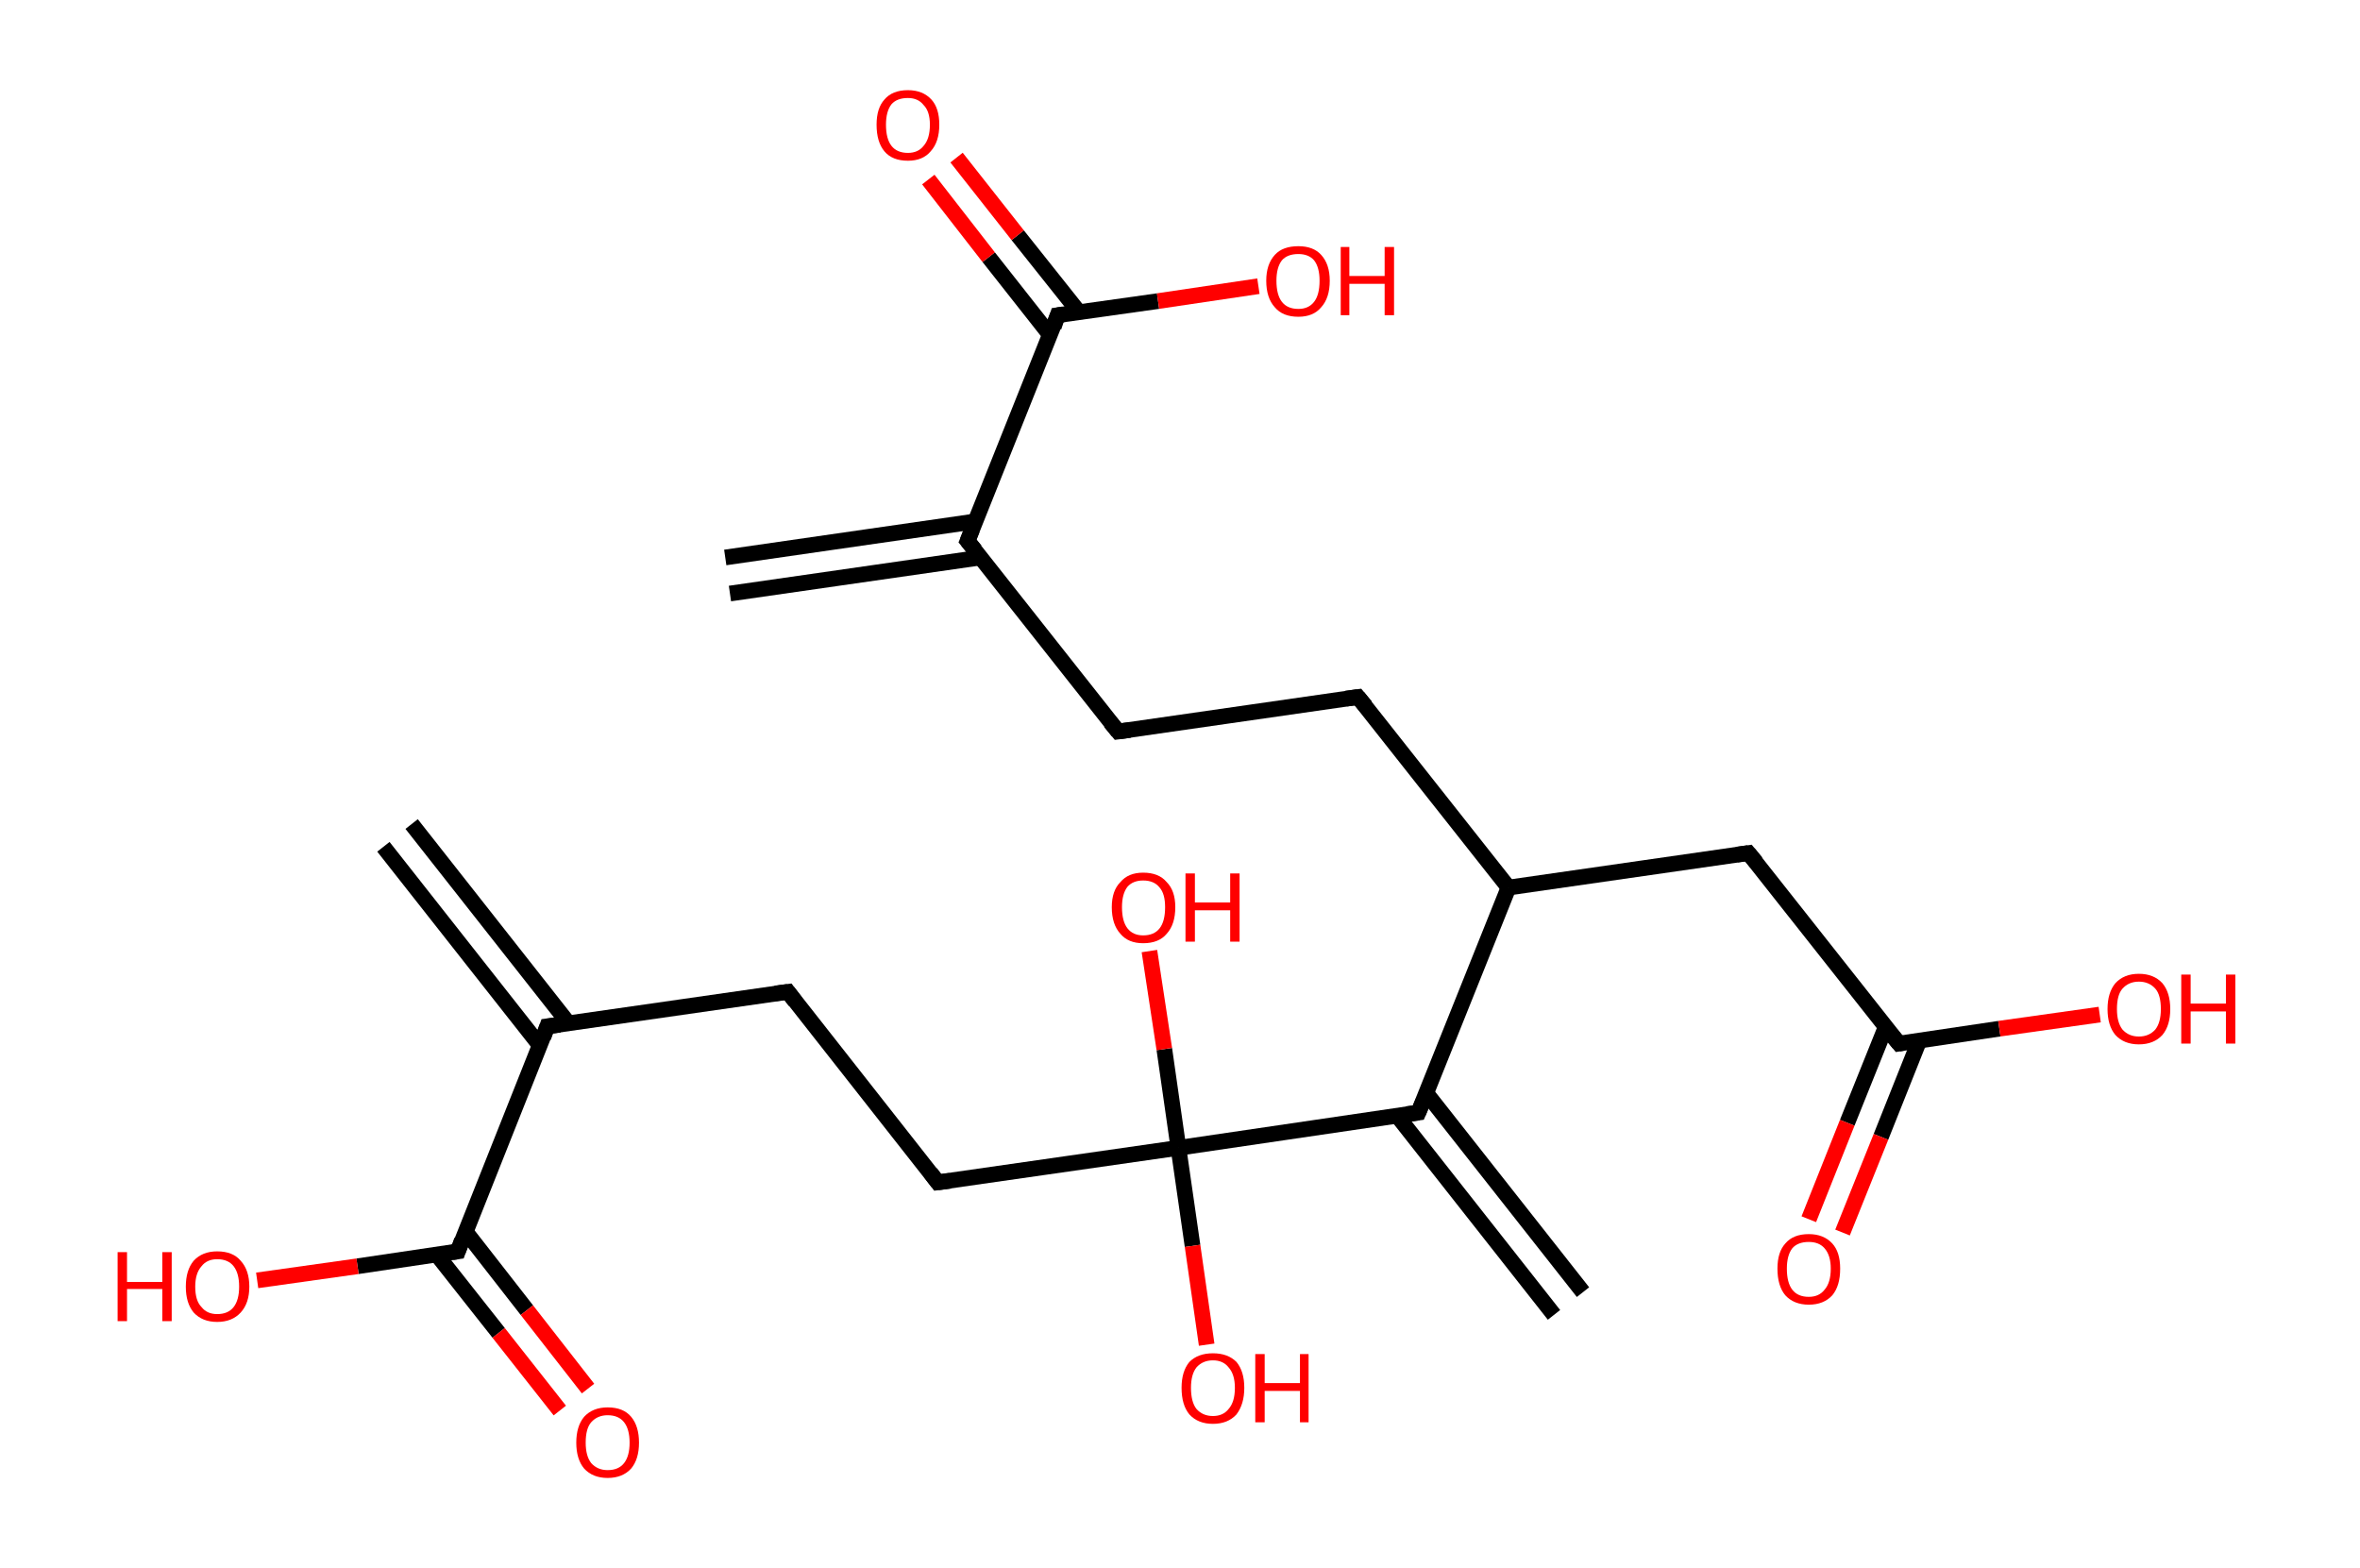 <?xml version='1.0' encoding='ASCII' standalone='yes'?>
<svg xmlns="http://www.w3.org/2000/svg" xmlns:rdkit="http://www.rdkit.org/xml" xmlns:xlink="http://www.w3.org/1999/xlink" version="1.1" baseProfile="full" xml:space="preserve" width="301px" height="200px" viewBox="0 0 301 200">
<!-- END OF HEADER -->
<rect style="opacity:1.0;fill:#FFFFFF;stroke:none" width="301.0" height="200.0" x="0.0" y="0.0"> </rect>
<path class="bond-0 atom-0 atom-1" d="M 92.5,71.1 L 124.4,66.5" style="fill:none;fill-rule:evenodd;stroke:#000000;stroke-width:2.0px;stroke-linecap:butt;stroke-linejoin:miter;stroke-opacity:1"/>
<path class="bond-0 atom-0 atom-1" d="M 93.1,75.7 L 125.1,71.1" style="fill:none;fill-rule:evenodd;stroke:#000000;stroke-width:2.0px;stroke-linecap:butt;stroke-linejoin:miter;stroke-opacity:1"/>
<path class="bond-1 atom-1 atom-2" d="M 123.4,69.0 L 142.6,93.3" style="fill:none;fill-rule:evenodd;stroke:#000000;stroke-width:2.0px;stroke-linecap:butt;stroke-linejoin:miter;stroke-opacity:1"/>
<path class="bond-2 atom-2 atom-3" d="M 142.6,93.3 L 173.2,88.9" style="fill:none;fill-rule:evenodd;stroke:#000000;stroke-width:2.0px;stroke-linecap:butt;stroke-linejoin:miter;stroke-opacity:1"/>
<path class="bond-3 atom-3 atom-4" d="M 173.2,88.9 L 192.4,113.2" style="fill:none;fill-rule:evenodd;stroke:#000000;stroke-width:2.0px;stroke-linecap:butt;stroke-linejoin:miter;stroke-opacity:1"/>
<path class="bond-4 atom-4 atom-5" d="M 192.4,113.2 L 223.0,108.8" style="fill:none;fill-rule:evenodd;stroke:#000000;stroke-width:2.0px;stroke-linecap:butt;stroke-linejoin:miter;stroke-opacity:1"/>
<path class="bond-5 atom-5 atom-6" d="M 223.0,108.8 L 242.2,133.1" style="fill:none;fill-rule:evenodd;stroke:#000000;stroke-width:2.0px;stroke-linecap:butt;stroke-linejoin:miter;stroke-opacity:1"/>
<path class="bond-6 atom-6 atom-7" d="M 240.5,131.0 L 235.6,143.2" style="fill:none;fill-rule:evenodd;stroke:#000000;stroke-width:2.0px;stroke-linecap:butt;stroke-linejoin:miter;stroke-opacity:1"/>
<path class="bond-6 atom-6 atom-7" d="M 235.6,143.2 L 230.7,155.5" style="fill:none;fill-rule:evenodd;stroke:#FF0000;stroke-width:2.0px;stroke-linecap:butt;stroke-linejoin:miter;stroke-opacity:1"/>
<path class="bond-6 atom-6 atom-7" d="M 244.8,132.7 L 239.9,145.0" style="fill:none;fill-rule:evenodd;stroke:#000000;stroke-width:2.0px;stroke-linecap:butt;stroke-linejoin:miter;stroke-opacity:1"/>
<path class="bond-6 atom-6 atom-7" d="M 239.9,145.0 L 235.0,157.2" style="fill:none;fill-rule:evenodd;stroke:#FF0000;stroke-width:2.0px;stroke-linecap:butt;stroke-linejoin:miter;stroke-opacity:1"/>
<path class="bond-7 atom-6 atom-8" d="M 242.2,133.1 L 255.0,131.2" style="fill:none;fill-rule:evenodd;stroke:#000000;stroke-width:2.0px;stroke-linecap:butt;stroke-linejoin:miter;stroke-opacity:1"/>
<path class="bond-7 atom-6 atom-8" d="M 255.0,131.2 L 267.8,129.4" style="fill:none;fill-rule:evenodd;stroke:#FF0000;stroke-width:2.0px;stroke-linecap:butt;stroke-linejoin:miter;stroke-opacity:1"/>
<path class="bond-8 atom-4 atom-9" d="M 192.4,113.2 L 180.9,141.9" style="fill:none;fill-rule:evenodd;stroke:#000000;stroke-width:2.0px;stroke-linecap:butt;stroke-linejoin:miter;stroke-opacity:1"/>
<path class="bond-9 atom-9 atom-10" d="M 178.2,142.3 L 198.2,167.7" style="fill:none;fill-rule:evenodd;stroke:#000000;stroke-width:2.0px;stroke-linecap:butt;stroke-linejoin:miter;stroke-opacity:1"/>
<path class="bond-9 atom-9 atom-10" d="M 181.9,139.4 L 201.9,164.8" style="fill:none;fill-rule:evenodd;stroke:#000000;stroke-width:2.0px;stroke-linecap:butt;stroke-linejoin:miter;stroke-opacity:1"/>
<path class="bond-10 atom-9 atom-11" d="M 180.9,141.9 L 150.3,146.4" style="fill:none;fill-rule:evenodd;stroke:#000000;stroke-width:2.0px;stroke-linecap:butt;stroke-linejoin:miter;stroke-opacity:1"/>
<path class="bond-11 atom-11 atom-12" d="M 150.3,146.4 L 148.5,133.8" style="fill:none;fill-rule:evenodd;stroke:#000000;stroke-width:2.0px;stroke-linecap:butt;stroke-linejoin:miter;stroke-opacity:1"/>
<path class="bond-11 atom-11 atom-12" d="M 148.5,133.8 L 146.6,121.3" style="fill:none;fill-rule:evenodd;stroke:#FF0000;stroke-width:2.0px;stroke-linecap:butt;stroke-linejoin:miter;stroke-opacity:1"/>
<path class="bond-12 atom-11 atom-13" d="M 150.3,146.4 L 152.1,158.9" style="fill:none;fill-rule:evenodd;stroke:#000000;stroke-width:2.0px;stroke-linecap:butt;stroke-linejoin:miter;stroke-opacity:1"/>
<path class="bond-12 atom-11 atom-13" d="M 152.1,158.9 L 153.9,171.5" style="fill:none;fill-rule:evenodd;stroke:#FF0000;stroke-width:2.0px;stroke-linecap:butt;stroke-linejoin:miter;stroke-opacity:1"/>
<path class="bond-13 atom-11 atom-14" d="M 150.3,146.4 L 119.6,150.8" style="fill:none;fill-rule:evenodd;stroke:#000000;stroke-width:2.0px;stroke-linecap:butt;stroke-linejoin:miter;stroke-opacity:1"/>
<path class="bond-14 atom-14 atom-15" d="M 119.6,150.8 L 100.5,126.5" style="fill:none;fill-rule:evenodd;stroke:#000000;stroke-width:2.0px;stroke-linecap:butt;stroke-linejoin:miter;stroke-opacity:1"/>
<path class="bond-15 atom-15 atom-16" d="M 100.5,126.5 L 69.8,130.9" style="fill:none;fill-rule:evenodd;stroke:#000000;stroke-width:2.0px;stroke-linecap:butt;stroke-linejoin:miter;stroke-opacity:1"/>
<path class="bond-16 atom-16 atom-17" d="M 72.5,130.5 L 52.5,105.1" style="fill:none;fill-rule:evenodd;stroke:#000000;stroke-width:2.0px;stroke-linecap:butt;stroke-linejoin:miter;stroke-opacity:1"/>
<path class="bond-16 atom-16 atom-17" d="M 68.9,133.4 L 48.9,108.0" style="fill:none;fill-rule:evenodd;stroke:#000000;stroke-width:2.0px;stroke-linecap:butt;stroke-linejoin:miter;stroke-opacity:1"/>
<path class="bond-17 atom-16 atom-18" d="M 69.8,130.9 L 58.4,159.6" style="fill:none;fill-rule:evenodd;stroke:#000000;stroke-width:2.0px;stroke-linecap:butt;stroke-linejoin:miter;stroke-opacity:1"/>
<path class="bond-18 atom-18 atom-19" d="M 55.7,160.0 L 63.6,170.0" style="fill:none;fill-rule:evenodd;stroke:#000000;stroke-width:2.0px;stroke-linecap:butt;stroke-linejoin:miter;stroke-opacity:1"/>
<path class="bond-18 atom-18 atom-19" d="M 63.6,170.0 L 71.4,179.9" style="fill:none;fill-rule:evenodd;stroke:#FF0000;stroke-width:2.0px;stroke-linecap:butt;stroke-linejoin:miter;stroke-opacity:1"/>
<path class="bond-18 atom-18 atom-19" d="M 59.4,157.1 L 67.2,167.1" style="fill:none;fill-rule:evenodd;stroke:#000000;stroke-width:2.0px;stroke-linecap:butt;stroke-linejoin:miter;stroke-opacity:1"/>
<path class="bond-18 atom-18 atom-19" d="M 67.2,167.1 L 75.0,177.1" style="fill:none;fill-rule:evenodd;stroke:#FF0000;stroke-width:2.0px;stroke-linecap:butt;stroke-linejoin:miter;stroke-opacity:1"/>
<path class="bond-19 atom-18 atom-20" d="M 58.4,159.6 L 45.6,161.5" style="fill:none;fill-rule:evenodd;stroke:#000000;stroke-width:2.0px;stroke-linecap:butt;stroke-linejoin:miter;stroke-opacity:1"/>
<path class="bond-19 atom-18 atom-20" d="M 45.6,161.5 L 32.8,163.3" style="fill:none;fill-rule:evenodd;stroke:#FF0000;stroke-width:2.0px;stroke-linecap:butt;stroke-linejoin:miter;stroke-opacity:1"/>
<path class="bond-20 atom-1 atom-21" d="M 123.4,69.0 L 134.9,40.2" style="fill:none;fill-rule:evenodd;stroke:#000000;stroke-width:2.0px;stroke-linecap:butt;stroke-linejoin:miter;stroke-opacity:1"/>
<path class="bond-21 atom-21 atom-22" d="M 137.6,39.8 L 129.8,30.0" style="fill:none;fill-rule:evenodd;stroke:#000000;stroke-width:2.0px;stroke-linecap:butt;stroke-linejoin:miter;stroke-opacity:1"/>
<path class="bond-21 atom-21 atom-22" d="M 129.8,30.0 L 122.0,20.1" style="fill:none;fill-rule:evenodd;stroke:#FF0000;stroke-width:2.0px;stroke-linecap:butt;stroke-linejoin:miter;stroke-opacity:1"/>
<path class="bond-21 atom-21 atom-22" d="M 133.9,42.7 L 126.1,32.8" style="fill:none;fill-rule:evenodd;stroke:#000000;stroke-width:2.0px;stroke-linecap:butt;stroke-linejoin:miter;stroke-opacity:1"/>
<path class="bond-21 atom-21 atom-22" d="M 126.1,32.8 L 118.4,22.9" style="fill:none;fill-rule:evenodd;stroke:#FF0000;stroke-width:2.0px;stroke-linecap:butt;stroke-linejoin:miter;stroke-opacity:1"/>
<path class="bond-22 atom-21 atom-23" d="M 134.9,40.2 L 147.7,38.4" style="fill:none;fill-rule:evenodd;stroke:#000000;stroke-width:2.0px;stroke-linecap:butt;stroke-linejoin:miter;stroke-opacity:1"/>
<path class="bond-22 atom-21 atom-23" d="M 147.7,38.4 L 160.5,36.5" style="fill:none;fill-rule:evenodd;stroke:#FF0000;stroke-width:2.0px;stroke-linecap:butt;stroke-linejoin:miter;stroke-opacity:1"/>
<path d="M 124.4,70.2 L 123.4,69.0 L 124.0,67.5" style="fill:none;stroke:#000000;stroke-width:2.0px;stroke-linecap:butt;stroke-linejoin:miter;stroke-opacity:1;"/>
<path d="M 141.6,92.1 L 142.6,93.3 L 144.1,93.1" style="fill:none;stroke:#000000;stroke-width:2.0px;stroke-linecap:butt;stroke-linejoin:miter;stroke-opacity:1;"/>
<path d="M 171.7,89.1 L 173.2,88.9 L 174.2,90.1" style="fill:none;stroke:#000000;stroke-width:2.0px;stroke-linecap:butt;stroke-linejoin:miter;stroke-opacity:1;"/>
<path d="M 221.5,109.0 L 223.0,108.8 L 224.0,110.0" style="fill:none;stroke:#000000;stroke-width:2.0px;stroke-linecap:butt;stroke-linejoin:miter;stroke-opacity:1;"/>
<path d="M 241.2,131.9 L 242.2,133.1 L 242.8,133.0" style="fill:none;stroke:#000000;stroke-width:2.0px;stroke-linecap:butt;stroke-linejoin:miter;stroke-opacity:1;"/>
<path d="M 181.5,140.5 L 180.9,141.9 L 179.4,142.1" style="fill:none;stroke:#000000;stroke-width:2.0px;stroke-linecap:butt;stroke-linejoin:miter;stroke-opacity:1;"/>
<path d="M 121.2,150.6 L 119.6,150.8 L 118.7,149.6" style="fill:none;stroke:#000000;stroke-width:2.0px;stroke-linecap:butt;stroke-linejoin:miter;stroke-opacity:1;"/>
<path d="M 101.4,127.7 L 100.5,126.5 L 98.9,126.7" style="fill:none;stroke:#000000;stroke-width:2.0px;stroke-linecap:butt;stroke-linejoin:miter;stroke-opacity:1;"/>
<path d="M 71.4,130.7 L 69.8,130.9 L 69.3,132.3" style="fill:none;stroke:#000000;stroke-width:2.0px;stroke-linecap:butt;stroke-linejoin:miter;stroke-opacity:1;"/>
<path d="M 58.9,158.2 L 58.4,159.6 L 57.7,159.7" style="fill:none;stroke:#000000;stroke-width:2.0px;stroke-linecap:butt;stroke-linejoin:miter;stroke-opacity:1;"/>
<path d="M 134.4,41.7 L 134.9,40.2 L 135.6,40.1" style="fill:none;stroke:#000000;stroke-width:2.0px;stroke-linecap:butt;stroke-linejoin:miter;stroke-opacity:1;"/>
<path class="atom-7" d="M 226.7 161.8 Q 226.7 159.7, 227.7 158.6 Q 228.7 157.4, 230.7 157.4 Q 232.6 157.4, 233.7 158.6 Q 234.7 159.7, 234.7 161.8 Q 234.7 164.0, 233.7 165.2 Q 232.6 166.4, 230.7 166.4 Q 228.8 166.4, 227.7 165.2 Q 226.7 164.0, 226.7 161.8 M 230.7 165.4 Q 232.0 165.4, 232.7 164.5 Q 233.5 163.6, 233.5 161.8 Q 233.5 160.1, 232.7 159.2 Q 232.0 158.4, 230.7 158.4 Q 229.3 158.4, 228.6 159.2 Q 227.9 160.1, 227.9 161.8 Q 227.9 163.6, 228.6 164.5 Q 229.3 165.4, 230.7 165.4 " fill="#FF0000"/>
<path class="atom-8" d="M 268.8 128.7 Q 268.8 126.6, 269.8 125.4 Q 270.9 124.2, 272.8 124.2 Q 274.7 124.2, 275.8 125.4 Q 276.8 126.6, 276.8 128.7 Q 276.8 130.8, 275.8 132.0 Q 274.7 133.2, 272.8 133.2 Q 270.9 133.2, 269.8 132.0 Q 268.8 130.8, 268.8 128.7 M 272.8 132.2 Q 274.1 132.2, 274.9 131.3 Q 275.6 130.4, 275.6 128.7 Q 275.6 126.9, 274.9 126.1 Q 274.1 125.2, 272.8 125.2 Q 271.5 125.2, 270.7 126.1 Q 270.0 126.9, 270.0 128.7 Q 270.0 130.4, 270.7 131.3 Q 271.5 132.2, 272.8 132.2 " fill="#FF0000"/>
<path class="atom-8" d="M 278.2 124.3 L 279.4 124.3 L 279.4 128.0 L 283.9 128.0 L 283.9 124.3 L 285.1 124.3 L 285.1 133.1 L 283.9 133.1 L 283.9 129.0 L 279.4 129.0 L 279.4 133.1 L 278.2 133.1 L 278.2 124.3 " fill="#FF0000"/>
<path class="atom-12" d="M 141.8 115.7 Q 141.8 113.6, 142.9 112.5 Q 143.9 111.3, 145.8 111.3 Q 147.8 111.3, 148.8 112.5 Q 149.9 113.6, 149.9 115.7 Q 149.9 117.9, 148.8 119.1 Q 147.8 120.3, 145.8 120.3 Q 143.9 120.3, 142.9 119.1 Q 141.8 117.9, 141.8 115.7 M 145.8 119.3 Q 147.2 119.3, 147.9 118.4 Q 148.6 117.5, 148.6 115.7 Q 148.6 114.0, 147.9 113.2 Q 147.2 112.3, 145.8 112.3 Q 144.5 112.3, 143.8 113.1 Q 143.1 114.0, 143.1 115.7 Q 143.1 117.5, 143.8 118.4 Q 144.5 119.3, 145.8 119.3 " fill="#FF0000"/>
<path class="atom-12" d="M 151.2 111.4 L 152.4 111.4 L 152.4 115.1 L 156.9 115.1 L 156.9 111.4 L 158.1 111.4 L 158.1 120.1 L 156.9 120.1 L 156.9 116.1 L 152.4 116.1 L 152.4 120.1 L 151.2 120.1 L 151.2 111.4 " fill="#FF0000"/>
<path class="atom-13" d="M 150.7 177.0 Q 150.7 174.9, 151.7 173.7 Q 152.8 172.6, 154.7 172.6 Q 156.6 172.6, 157.7 173.7 Q 158.7 174.9, 158.7 177.0 Q 158.7 179.1, 157.7 180.4 Q 156.6 181.6, 154.7 181.6 Q 152.8 181.6, 151.7 180.4 Q 150.7 179.2, 150.7 177.0 M 154.7 180.6 Q 156.0 180.6, 156.7 179.7 Q 157.5 178.8, 157.5 177.0 Q 157.5 175.3, 156.7 174.4 Q 156.0 173.5, 154.7 173.5 Q 153.4 173.5, 152.6 174.4 Q 151.9 175.3, 151.9 177.0 Q 151.9 178.8, 152.6 179.7 Q 153.4 180.6, 154.7 180.6 " fill="#FF0000"/>
<path class="atom-13" d="M 160.1 172.7 L 161.3 172.7 L 161.3 176.4 L 165.8 176.4 L 165.8 172.7 L 166.9 172.7 L 166.9 181.4 L 165.8 181.4 L 165.8 177.4 L 161.3 177.4 L 161.3 181.4 L 160.1 181.4 L 160.1 172.7 " fill="#FF0000"/>
<path class="atom-19" d="M 73.5 184.0 Q 73.5 181.9, 74.5 180.7 Q 75.6 179.5, 77.5 179.5 Q 79.5 179.5, 80.5 180.7 Q 81.5 181.9, 81.5 184.0 Q 81.5 186.1, 80.5 187.3 Q 79.4 188.5, 77.5 188.5 Q 75.6 188.5, 74.5 187.3 Q 73.5 186.1, 73.5 184.0 M 77.5 187.5 Q 78.9 187.5, 79.6 186.6 Q 80.3 185.7, 80.3 184.0 Q 80.3 182.3, 79.6 181.4 Q 78.9 180.5, 77.5 180.5 Q 76.2 180.5, 75.4 181.4 Q 74.7 182.2, 74.7 184.0 Q 74.7 185.7, 75.4 186.6 Q 76.2 187.5, 77.5 187.5 " fill="#FF0000"/>
<path class="atom-20" d="M 15.0 159.7 L 16.2 159.7 L 16.2 163.5 L 20.7 163.5 L 20.7 159.7 L 21.9 159.7 L 21.9 168.5 L 20.7 168.5 L 20.7 164.4 L 16.2 164.4 L 16.2 168.5 L 15.0 168.5 L 15.0 159.7 " fill="#FF0000"/>
<path class="atom-20" d="M 23.7 164.1 Q 23.7 162.0, 24.7 160.8 Q 25.8 159.6, 27.7 159.6 Q 29.7 159.6, 30.7 160.8 Q 31.8 162.0, 31.8 164.1 Q 31.8 166.2, 30.7 167.4 Q 29.6 168.6, 27.7 168.6 Q 25.8 168.6, 24.7 167.4 Q 23.7 166.2, 23.7 164.1 M 27.7 167.6 Q 29.1 167.6, 29.8 166.7 Q 30.5 165.8, 30.5 164.1 Q 30.5 162.4, 29.8 161.5 Q 29.1 160.6, 27.7 160.6 Q 26.4 160.6, 25.7 161.5 Q 24.9 162.4, 24.9 164.1 Q 24.9 165.9, 25.7 166.7 Q 26.4 167.6, 27.7 167.6 " fill="#FF0000"/>
<path class="atom-22" d="M 111.8 15.9 Q 111.8 13.8, 112.8 12.7 Q 113.8 11.5, 115.8 11.5 Q 117.7 11.5, 118.8 12.7 Q 119.8 13.8, 119.8 15.9 Q 119.8 18.1, 118.7 19.3 Q 117.7 20.5, 115.8 20.5 Q 113.8 20.5, 112.8 19.3 Q 111.8 18.1, 111.8 15.9 M 115.8 19.5 Q 117.1 19.5, 117.8 18.6 Q 118.6 17.7, 118.6 15.9 Q 118.6 14.2, 117.8 13.4 Q 117.1 12.5, 115.8 12.5 Q 114.4 12.5, 113.7 13.3 Q 113.0 14.2, 113.0 15.9 Q 113.0 17.7, 113.7 18.6 Q 114.4 19.5, 115.8 19.5 " fill="#FF0000"/>
<path class="atom-23" d="M 161.5 35.8 Q 161.5 33.7, 162.6 32.5 Q 163.6 31.4, 165.6 31.4 Q 167.5 31.4, 168.5 32.5 Q 169.6 33.7, 169.6 35.8 Q 169.6 38.0, 168.5 39.2 Q 167.5 40.4, 165.6 40.4 Q 163.6 40.4, 162.6 39.2 Q 161.5 38.0, 161.5 35.8 M 165.6 39.4 Q 166.9 39.4, 167.6 38.5 Q 168.3 37.6, 168.3 35.8 Q 168.3 34.1, 167.6 33.2 Q 166.9 32.4, 165.6 32.4 Q 164.2 32.4, 163.5 33.2 Q 162.8 34.1, 162.8 35.8 Q 162.8 37.6, 163.5 38.5 Q 164.2 39.4, 165.6 39.4 " fill="#FF0000"/>
<path class="atom-23" d="M 171.0 31.5 L 172.1 31.5 L 172.1 35.2 L 176.6 35.2 L 176.6 31.5 L 177.8 31.5 L 177.8 40.2 L 176.6 40.2 L 176.6 36.2 L 172.1 36.2 L 172.1 40.2 L 171.0 40.2 L 171.0 31.5 " fill="#FF0000"/>
</svg>

